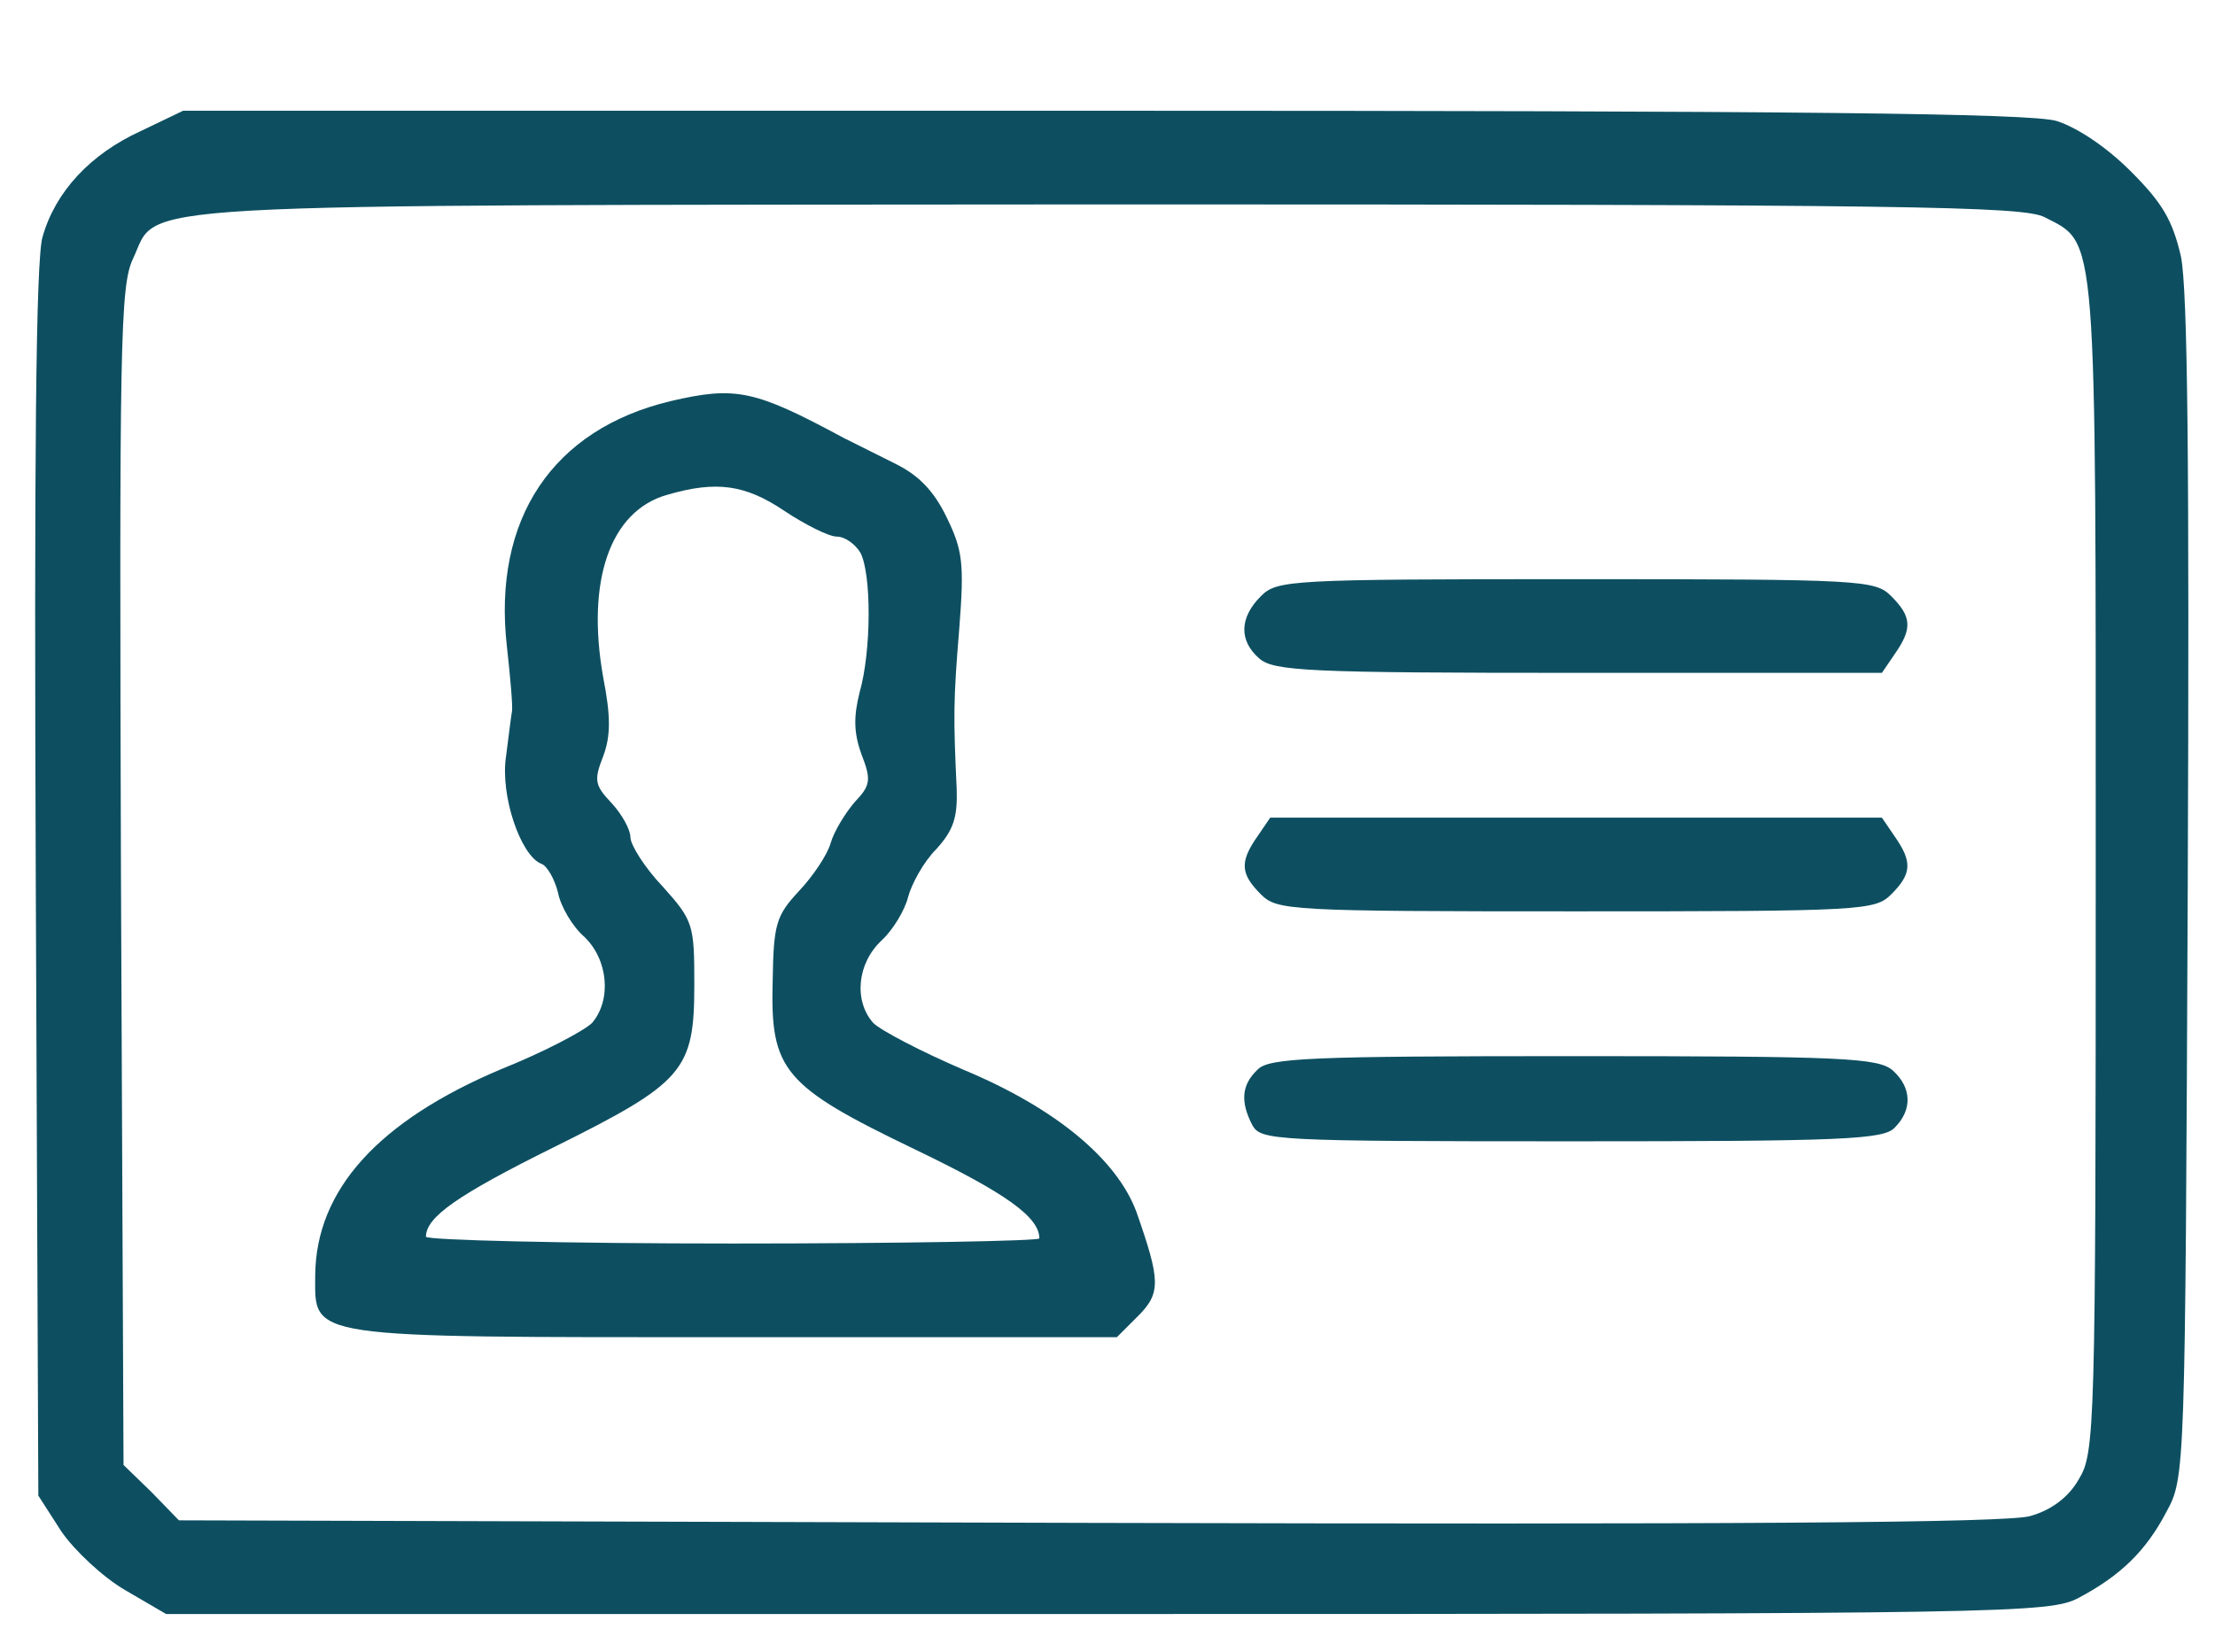 <?xml version="1.0" standalone="no"?>
<!DOCTYPE svg PUBLIC "-//W3C//DTD SVG 20010904//EN"
 "http://www.w3.org/TR/2001/REC-SVG-20010904/DTD/svg10.dtd">
<svg version="1.0" xmlns="http://www.w3.org/2000/svg"
 width="260pt" height="194pt" viewBox="0 0 260 194"
 preserveAspectRatio="xMidYMid meet">
<g transform="translate(0,194) scale(0.1,-0.1)"
fill="#0d4f61" stroke="none">
<path d="M165 1786 c-59 -27 -100 -71 -115 -124 -8 -25 -10 -264 -8 -758 l3
-720 27 -42 c15 -22 49 -54 75 -69 l48 -28 1105 0 c1060 0 1106 1 1140 19 49
26 79 55 103 101 22 40 22 46 25 730 2 500 0 705 -8 744 -10 43 -22 63 -59
100 -28 28 -62 51 -87 59 -31 9 -299 12 -1120 12 l-1079 0 -50 -24z m2235
-101 c62 -32 60 -7 60 -762 0 -664 -1 -689 -20 -720 -12 -21 -32 -36 -57 -43
-27 -8 -350 -10 -1105 -8 l-1068 3 -32 33 -33 32 -3 691 c-2 625 -1 693 14
725 32 67 -41 63 1142 64 940 0 1077 -2 1102 -15z"/>
<path d="M787 1469 c-138 -33 -209 -138 -192 -288 4 -36 7 -70 6 -76 -1 -5 -4
-30 -7 -53 -7 -46 17 -116 41 -126 7 -2 16 -18 20 -34 3 -16 17 -40 31 -52 28
-27 32 -74 9 -101 -9 -9 -56 -34 -106 -54 -145 -61 -218 -142 -219 -242 0 -75
-16 -73 493 -73 l448 0 25 25 c27 27 26 42 -2 122 -23 62 -95 122 -203 167
-49 21 -97 46 -106 55 -23 26 -19 70 10 97 13 12 27 35 31 51 4 15 18 41 33
56 20 22 25 37 24 70 -4 86 -4 104 3 189 6 77 4 92 -15 131 -15 31 -33 49 -59
62 -20 10 -48 24 -62 31 -104 56 -126 61 -203 43z m134 -129 c24 -16 52 -30
61 -30 10 0 22 -9 28 -19 13 -25 13 -115 -1 -164 -7 -28 -7 -47 2 -72 12 -31
11 -37 -8 -57 -11 -13 -24 -34 -28 -48 -4 -14 -21 -39 -37 -56 -27 -29 -30
-39 -31 -105 -3 -106 12 -124 168 -199 106 -51 145 -79 145 -104 0 -3 -162 -6
-360 -6 -198 0 -360 4 -360 8 0 23 37 49 150 105 153 76 165 90 165 191 0 70
-1 75 -37 115 -21 22 -38 49 -38 58 0 9 -10 27 -22 40 -20 21 -21 27 -10 55 9
24 9 47 0 93 -20 113 8 195 75 214 58 17 92 12 138 -19z"/>
<path d="M1480 1240 c-25 -25 -26 -52 -2 -73 17 -15 57 -17 375 -17 l356 0 15
22 c21 30 20 44 -4 68 -19 19 -33 20 -370 20 -337 0 -351 -1 -370 -20z"/>
<path d="M1476 958 c-21 -30 -20 -44 4 -68 19 -19 33 -20 370 -20 337 0 351 1
370 20 24 24 25 38 4 68 l-15 22 -359 0 -359 0 -15 -22z"/>
<path d="M1476 684 c-19 -18 -20 -38 -6 -65 10 -18 25 -19 375 -19 317 0 366
2 379 16 21 21 20 47 -2 67 -17 15 -57 17 -375 17 -310 0 -358 -2 -371 -16z"/>
</g>
</svg>

